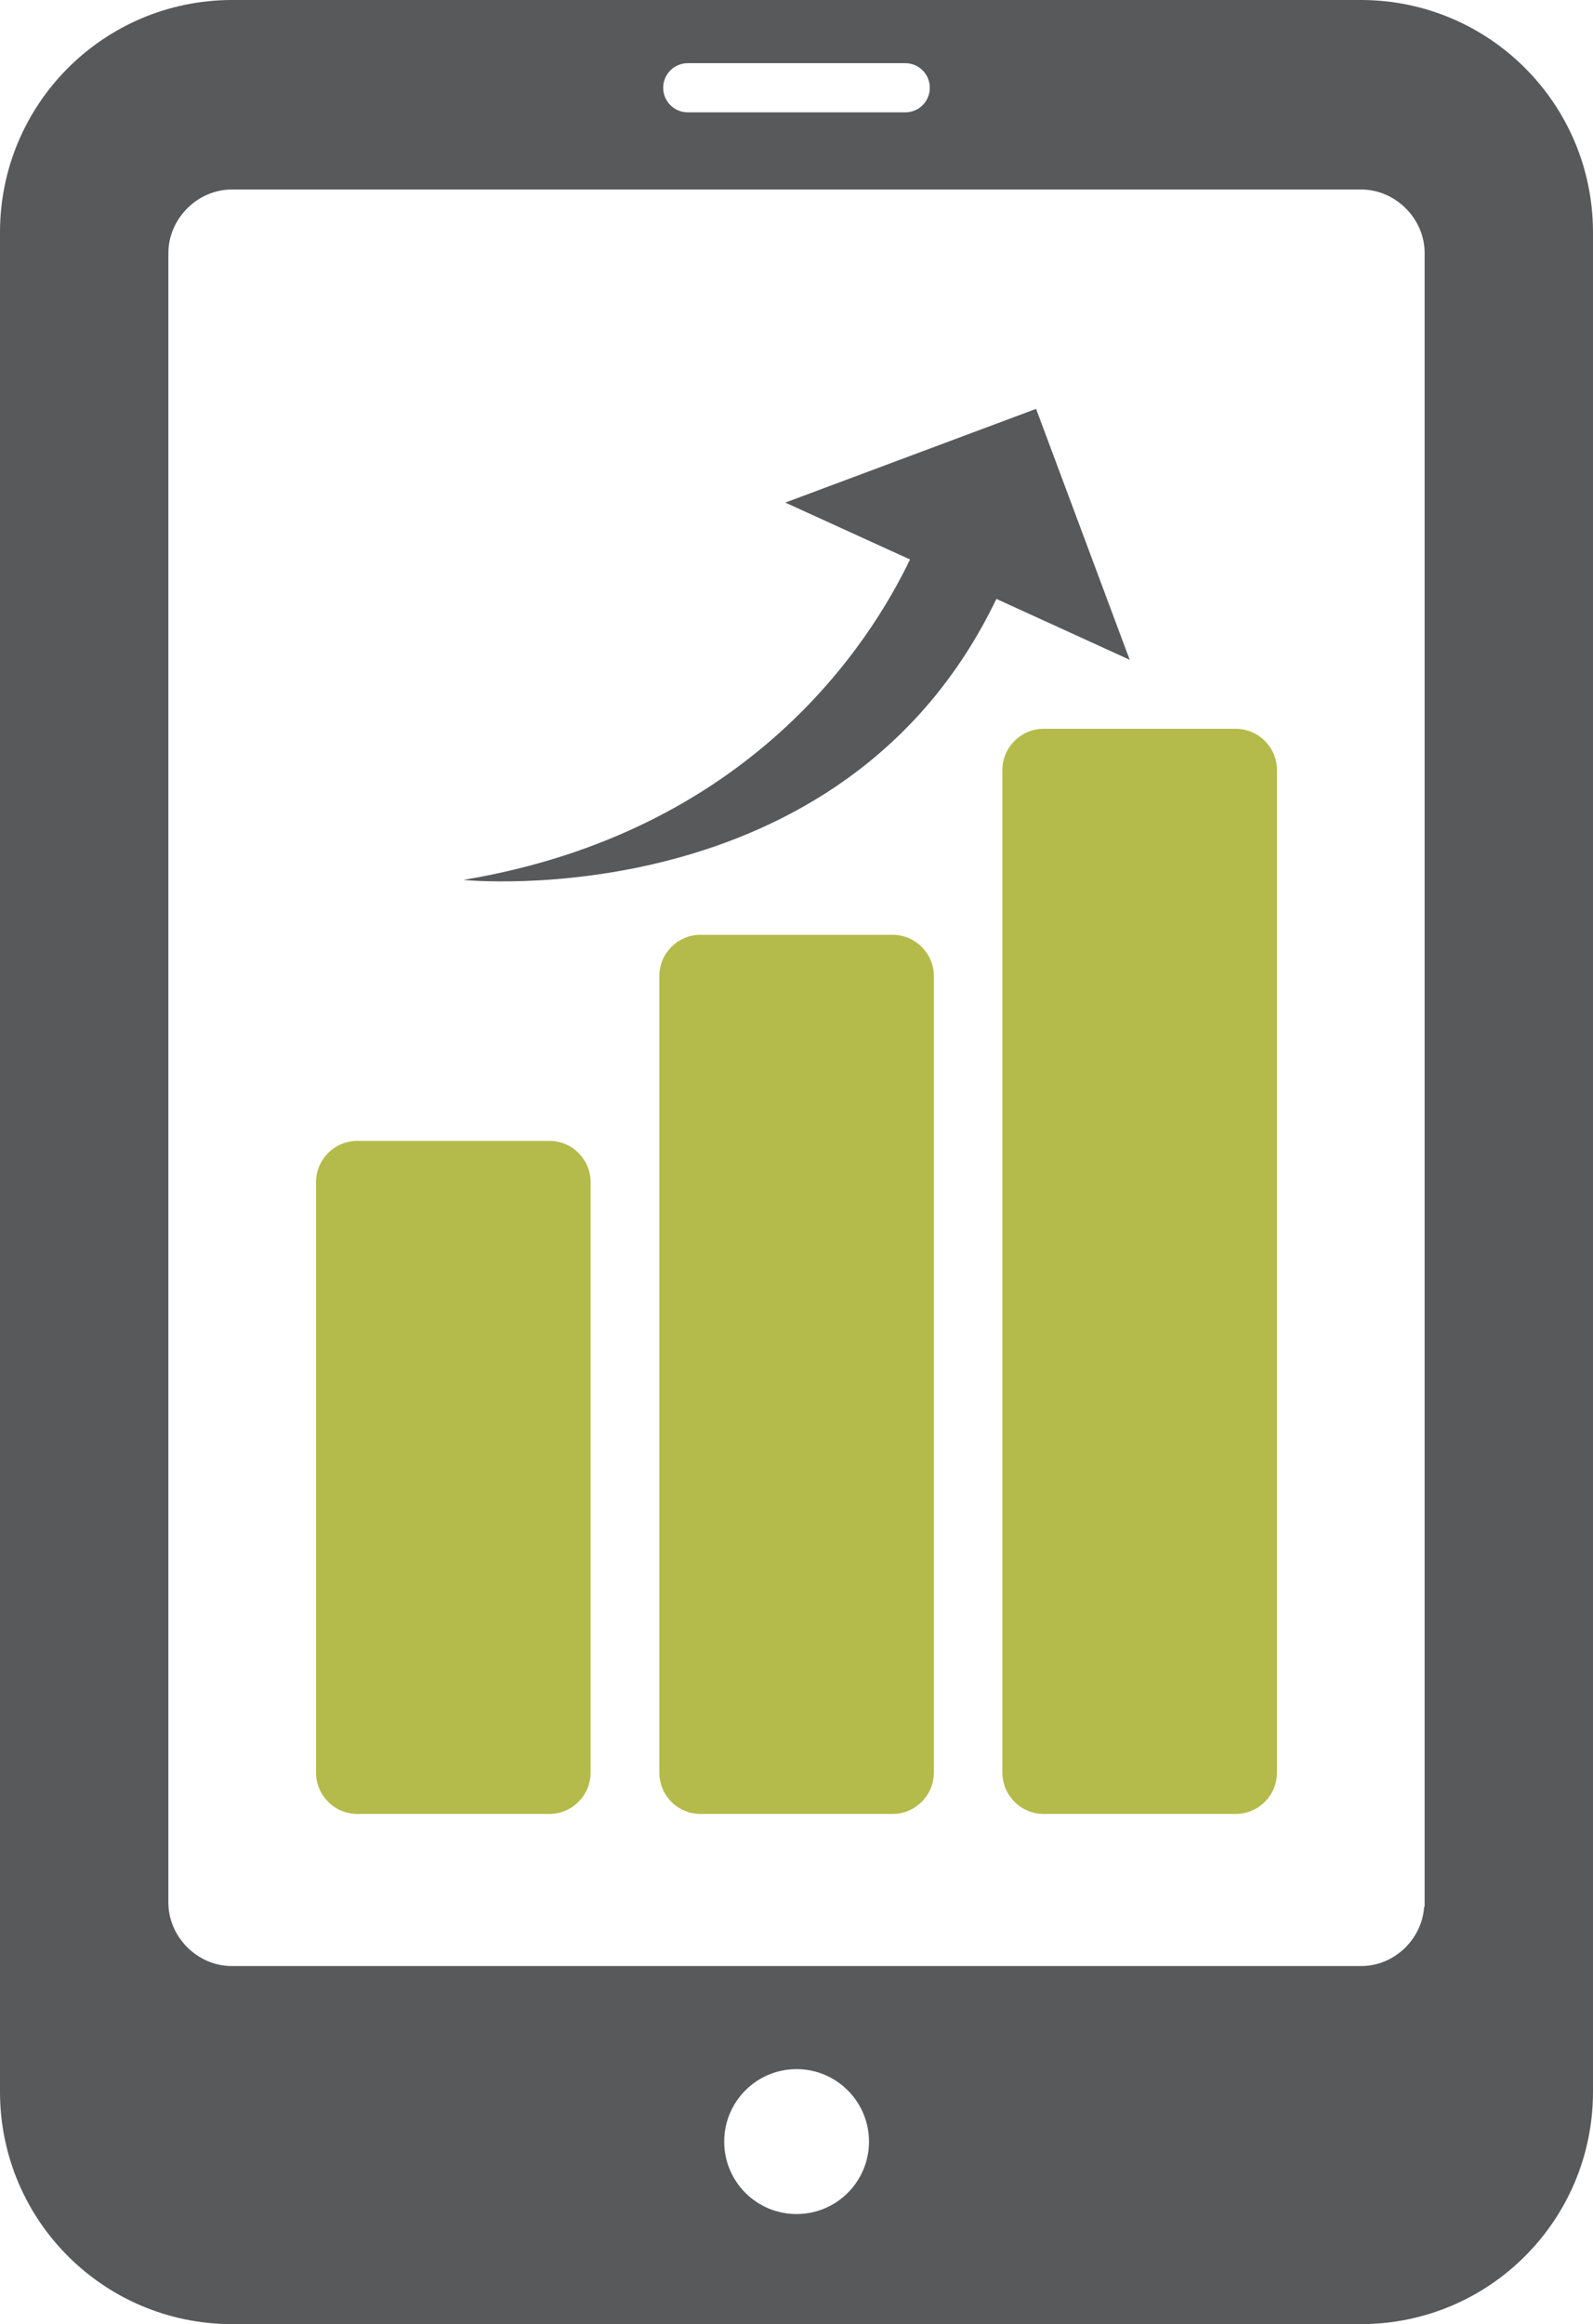 <?xml version="1.0" encoding="utf-8"?>
<!-- Generator: Adobe Illustrator 17.1.0, SVG Export Plug-In . SVG Version: 6.00 Build 0)  -->
<!DOCTYPE svg PUBLIC "-//W3C//DTD SVG 1.1//EN" "http://www.w3.org/Graphics/SVG/1.1/DTD/svg11.dtd">
<svg version="1.1" id="mobile-graphs" xmlns="http://www.w3.org/2000/svg" xmlns:xlink="http://www.w3.org/1999/xlink" x="0px"
	 y="0px" viewBox="0 0 692.691 1010" enable-background="new 0 0 692.691 1010" xml:space="preserve">
<g id="mobile-graphs-mobile-graphs">
	<path fill="#58595B" d="M591.961,0H100.729C45.104,0.144,0.165,45.084,0,100.688v808.625
		C0.165,964.957,45.104,1009.877,100.729,1010h491.232c55.625-0.123,100.564-45.043,100.73-100.688v-7.397l-73.42-73.399
		c-0.863,14.137-12.926,25.849-27.31,25.871H100.729c-14.877-0.021-27.432-12.597-27.515-27.475V109.853
		c0.083-14.877,12.638-27.453,27.515-27.494h491.232c14.877,0.041,27.474,12.617,27.515,27.494v724.786l73.215,73.235
		V100.688C692.526,45.084,647.586,0.144,591.961,0z M346.366,899.182c17.384,0,31.501,14.117,31.501,31.501
		c0,17.405-14.117,31.48-31.501,31.48c-17.384,0-31.459-14.075-31.459-31.48
		C314.906,913.299,328.982,899.182,346.366,899.182z M393.648,48.823h-94.564c-5.918,0-10.706-4.767-10.706-10.685
		c0-5.897,4.788-10.686,10.706-10.686h94.564c5.918,0,10.664,4.788,10.664,10.686
		C404.312,44.056,399.566,48.823,393.648,48.823z"/>
	<g>
		<path fill="#B4BB4A" d="M256.815,770.363c0,9.863-8.035,17.918-17.877,17.918h-83.591
			c-9.842,0-17.918-8.055-17.918-17.918V513.691c0-9.842,8.076-17.896,17.918-17.896h83.591
			c9.843,0,17.877,8.055,17.877,17.896V770.363z"/>
		<path fill="#B4BB4A" d="M406.08,770.363c0,9.863-8.117,17.918-17.918,17.918h-83.591
			c-9.843,0-17.877-8.055-17.877-17.918V424.162c0-9.863,8.035-17.918,17.877-17.918h83.591
			c9.801,0,17.918,8.055,17.918,17.918V770.363z"/>
		<path fill="#B4BB4A" d="M555.261,770.363c0,9.863-8.033,17.918-17.918,17.918h-83.55
			c-9.843,0-17.919-8.055-17.919-17.918v-435.772c0-9.802,8.076-17.877,17.919-17.877h83.55
			c9.885,0,17.918,8.076,17.918,17.877V770.363z"/>
	</g>
	<path fill="#58595B" d="M491.233,286.734l-40.706-109.051l-109.052,40.727l54.227,24.72
		c-17.384,36.33-69.7,118.524-194.245,139.257c0,0,165.107,16.891,231.808-122.12L491.233,286.734z"/>
</g>
</svg>
